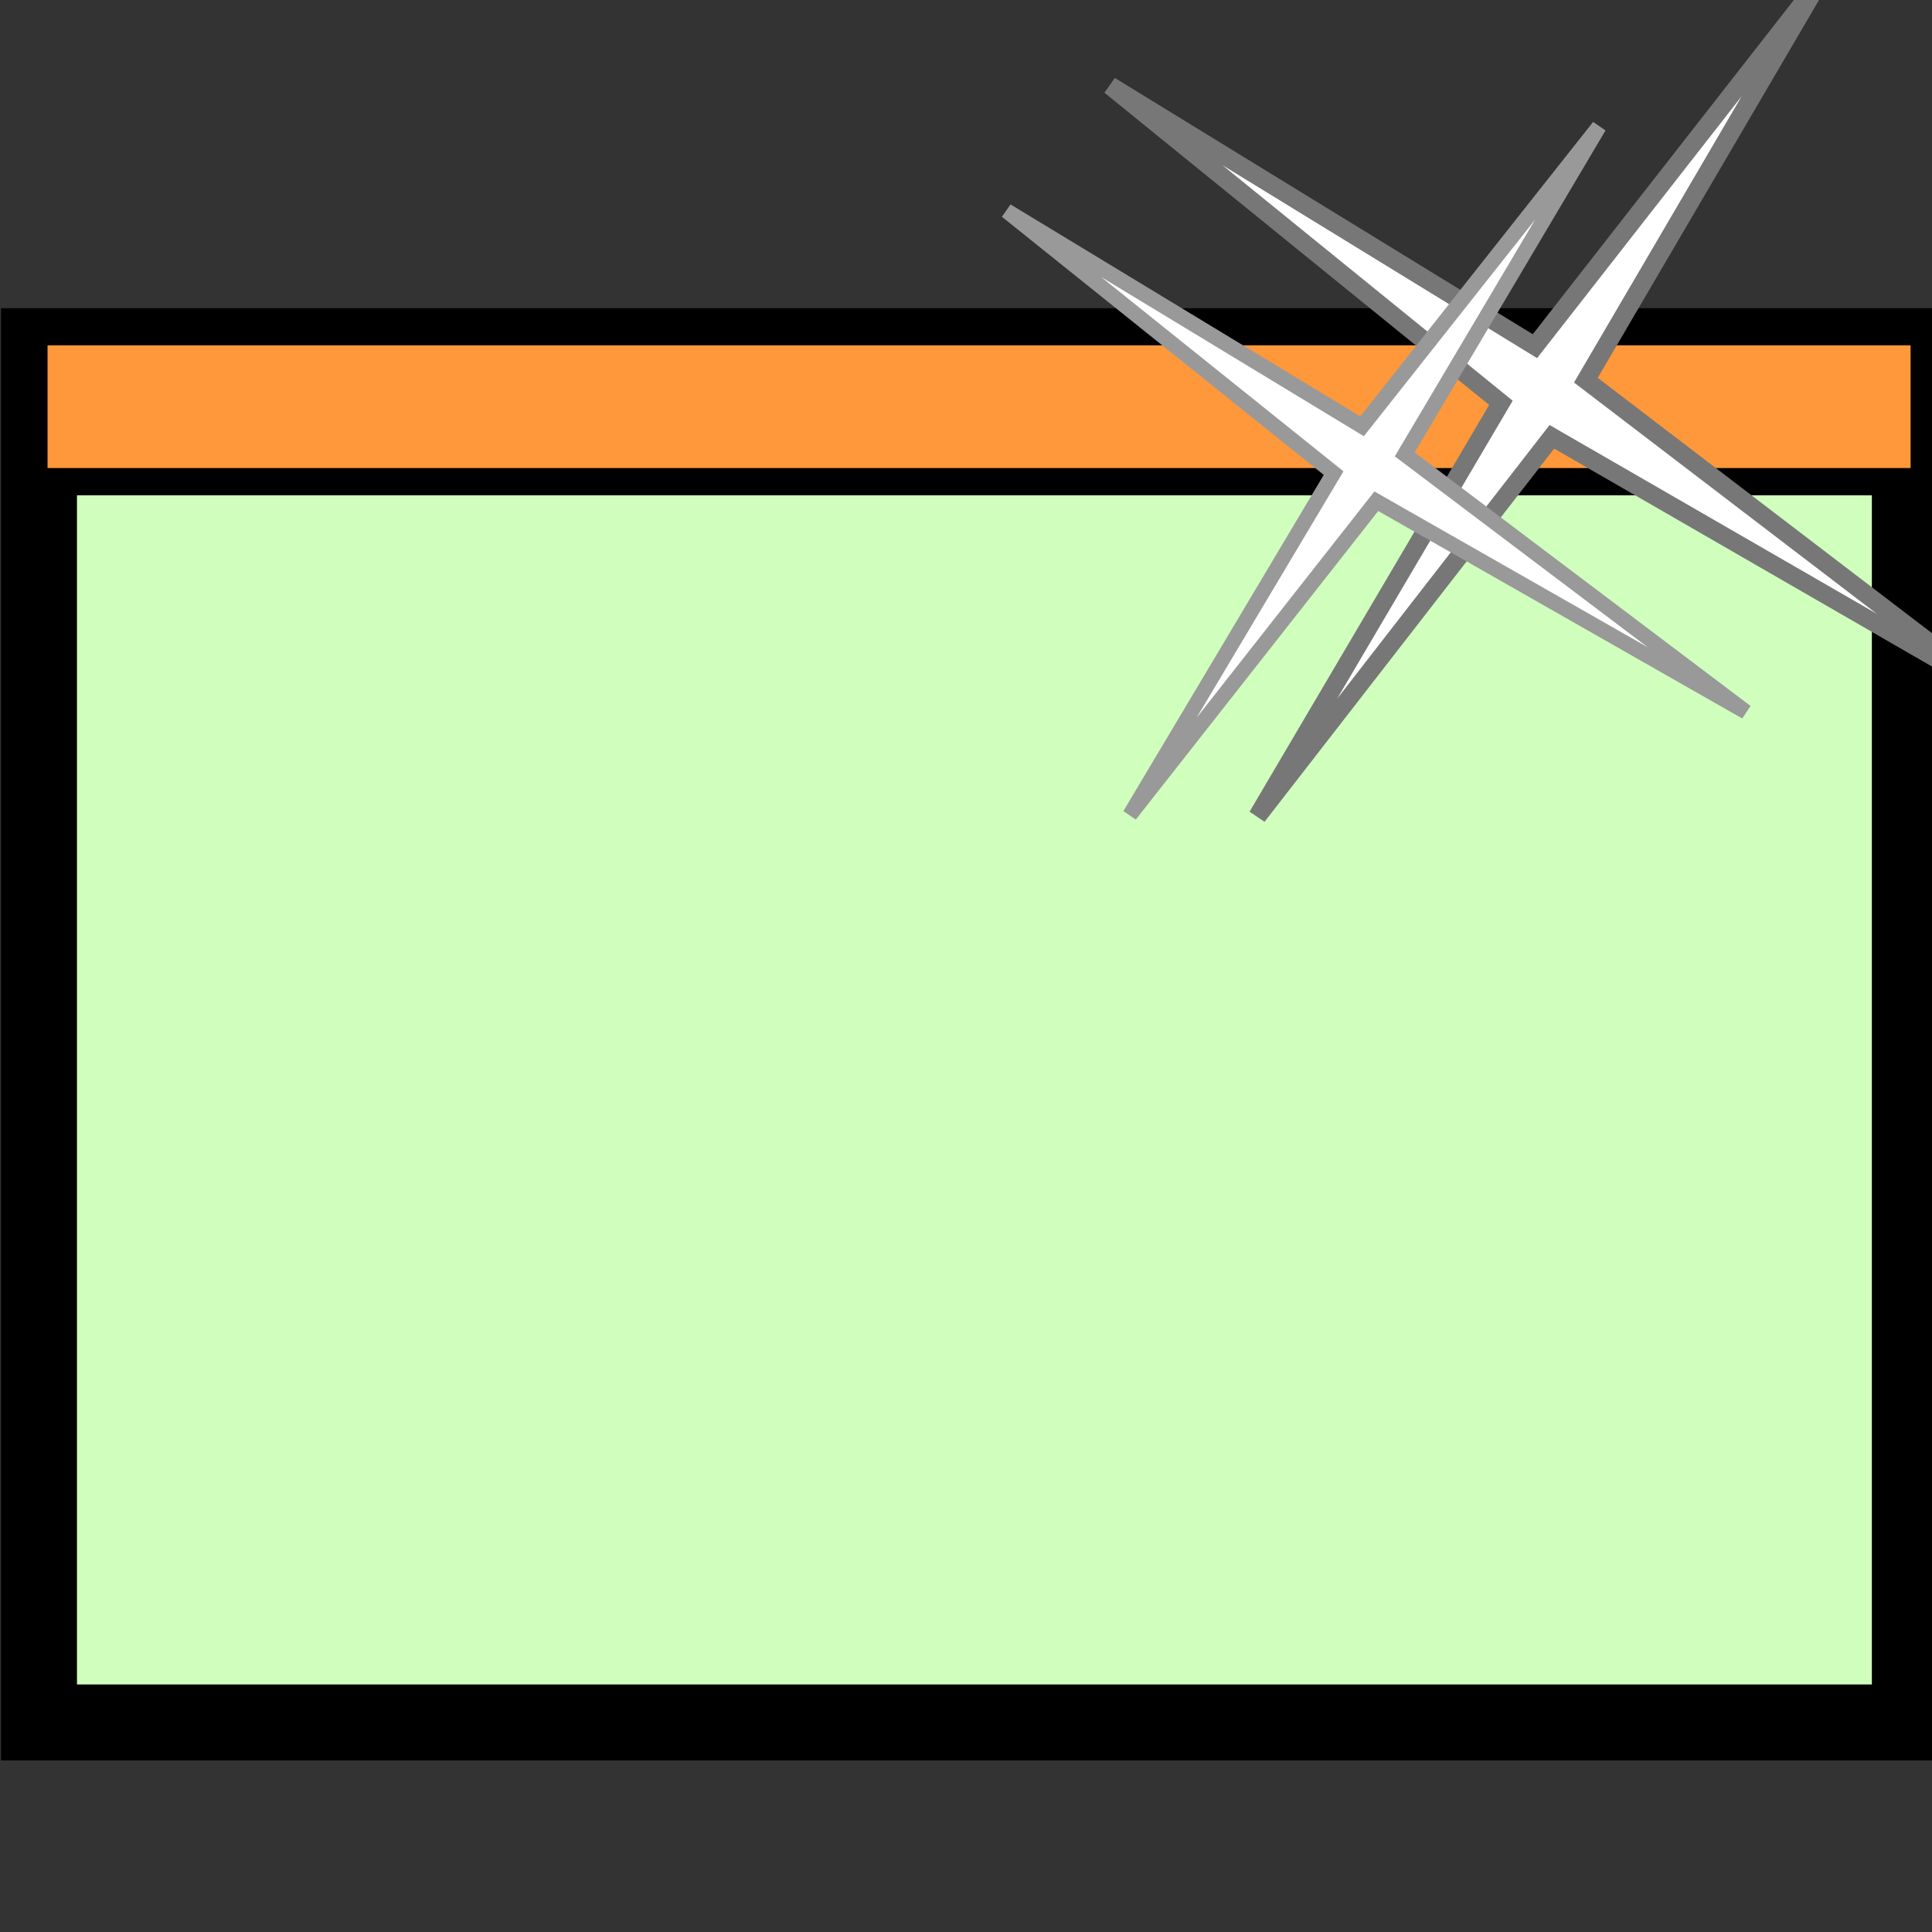 <?xml version="1.0" encoding="UTF-8" standalone="no"?>
<!-- Created with Inkscape (http://www.inkscape.org/) -->

<svg
   xmlns:dc="http://purl.org/dc/elements/1.1/"
   xmlns:cc="http://creativecommons.org/ns#"
   xmlns:rdf="http://www.w3.org/1999/02/22-rdf-syntax-ns#"
   xmlns:svg="http://www.w3.org/2000/svg"
   xmlns="http://www.w3.org/2000/svg"
   xmlns:sodipodi="http://sodipodi.sourceforge.net/DTD/sodipodi-0.dtd"
   xmlns:inkscape="http://www.inkscape.org/namespaces/inkscape"
   width="32"
   height="32"
   id="svg2"
   version="1.1"
   inkscape:version="0.48.5 r10040"
   sodipodi:docname="file_new_window.svg"
   inkscape:export-filename="/home/andi/Code/crystal-facet-uml-code/gui/source/resources/file_new_window.png"
   inkscape:export-xdpi="90"
   inkscape:export-ydpi="90">
  <rect width="100%" height="100%" fill="#333333" stroke="none"/>
  <defs
     id="defs4" />
  <sodipodi:namedview
     id="base"
     pagecolor="#ffffff"
     bordercolor="#666666"
     borderopacity="1.0"
     inkscape:pageopacity="0.0"
     inkscape:pageshadow="2"
     inkscape:zoom="10.66"
     inkscape:cx="16.951255"
     inkscape:cy="15.768602"
     inkscape:document-units="px"
     inkscape:current-layer="layer1"
     showgrid="false"
     inkscape:window-width="1347"
     inkscape:window-height="905"
     inkscape:window-x="92"
     inkscape:window-y="39"
     inkscape:window-maximized="0" />
  <g
     inkscape:label="Ebene 1"
     inkscape:groupmode="layer"
     id="layer1"
     transform="translate(0,-1020.362)">
    <rect
       style="fill:#d0ffbd;fill-opacity:1;stroke:#000000;stroke-width:1.258;stroke-linecap:butt;stroke-linejoin:miter;stroke-miterlimit:4;stroke-opacity:1;stroke-dasharray:none;stroke-dashoffset:0"
       id="rect3844"
       width="30.987"
       height="22.795"
       x="0.646"
       y="1026.096" />
    <rect
       style="fill:#ff983a;fill-opacity:1;stroke:#000000;stroke-width:0.451;stroke-linecap:butt;stroke-linejoin:miter;stroke-miterlimit:4;stroke-opacity:1;stroke-dasharray:none;stroke-dashoffset:0"
       id="rect3846"
       width="31.309"
       height="2.484"
       x="0.562"
       y="1025.856" />
    <path
       style="fill:#ffffff;fill-opacity:1;stroke:#777777;stroke-width:0.3;stroke-linecap:butt;stroke-linejoin:miter;stroke-miterlimit:4;stroke-opacity:1;stroke-dasharray:none"
       d="m 20.826,13.52 4.034,-6.848 -6.473,-5.253 7.036,4.315 4.69,-6.004 -3.846,6.567 6.754,5.159 -7.317,-4.221 z"
       id="path3848"
       inkscape:connector-curvature="0"
       transform="translate(0,1020.362)"
       sodipodi:nodetypes="ccccccccc" />
    <path
       style="fill:#ffffff;fill-opacity:1;stroke:#999999;stroke-width:0.25;stroke-linecap:butt;stroke-linejoin:miter;stroke-miterlimit:4;stroke-opacity:1;stroke-dasharray:none"
       d="m 18.714,1033.86 3.375,-5.662 -5.416,-4.343 5.887,3.568 3.925,-4.964 -3.218,5.429 5.652,4.266 -6.123,-3.49 z"
       id="path3848-4"
       inkscape:connector-curvature="0"
       sodipodi:nodetypes="ccccccccc" />
  </g>
</svg>
